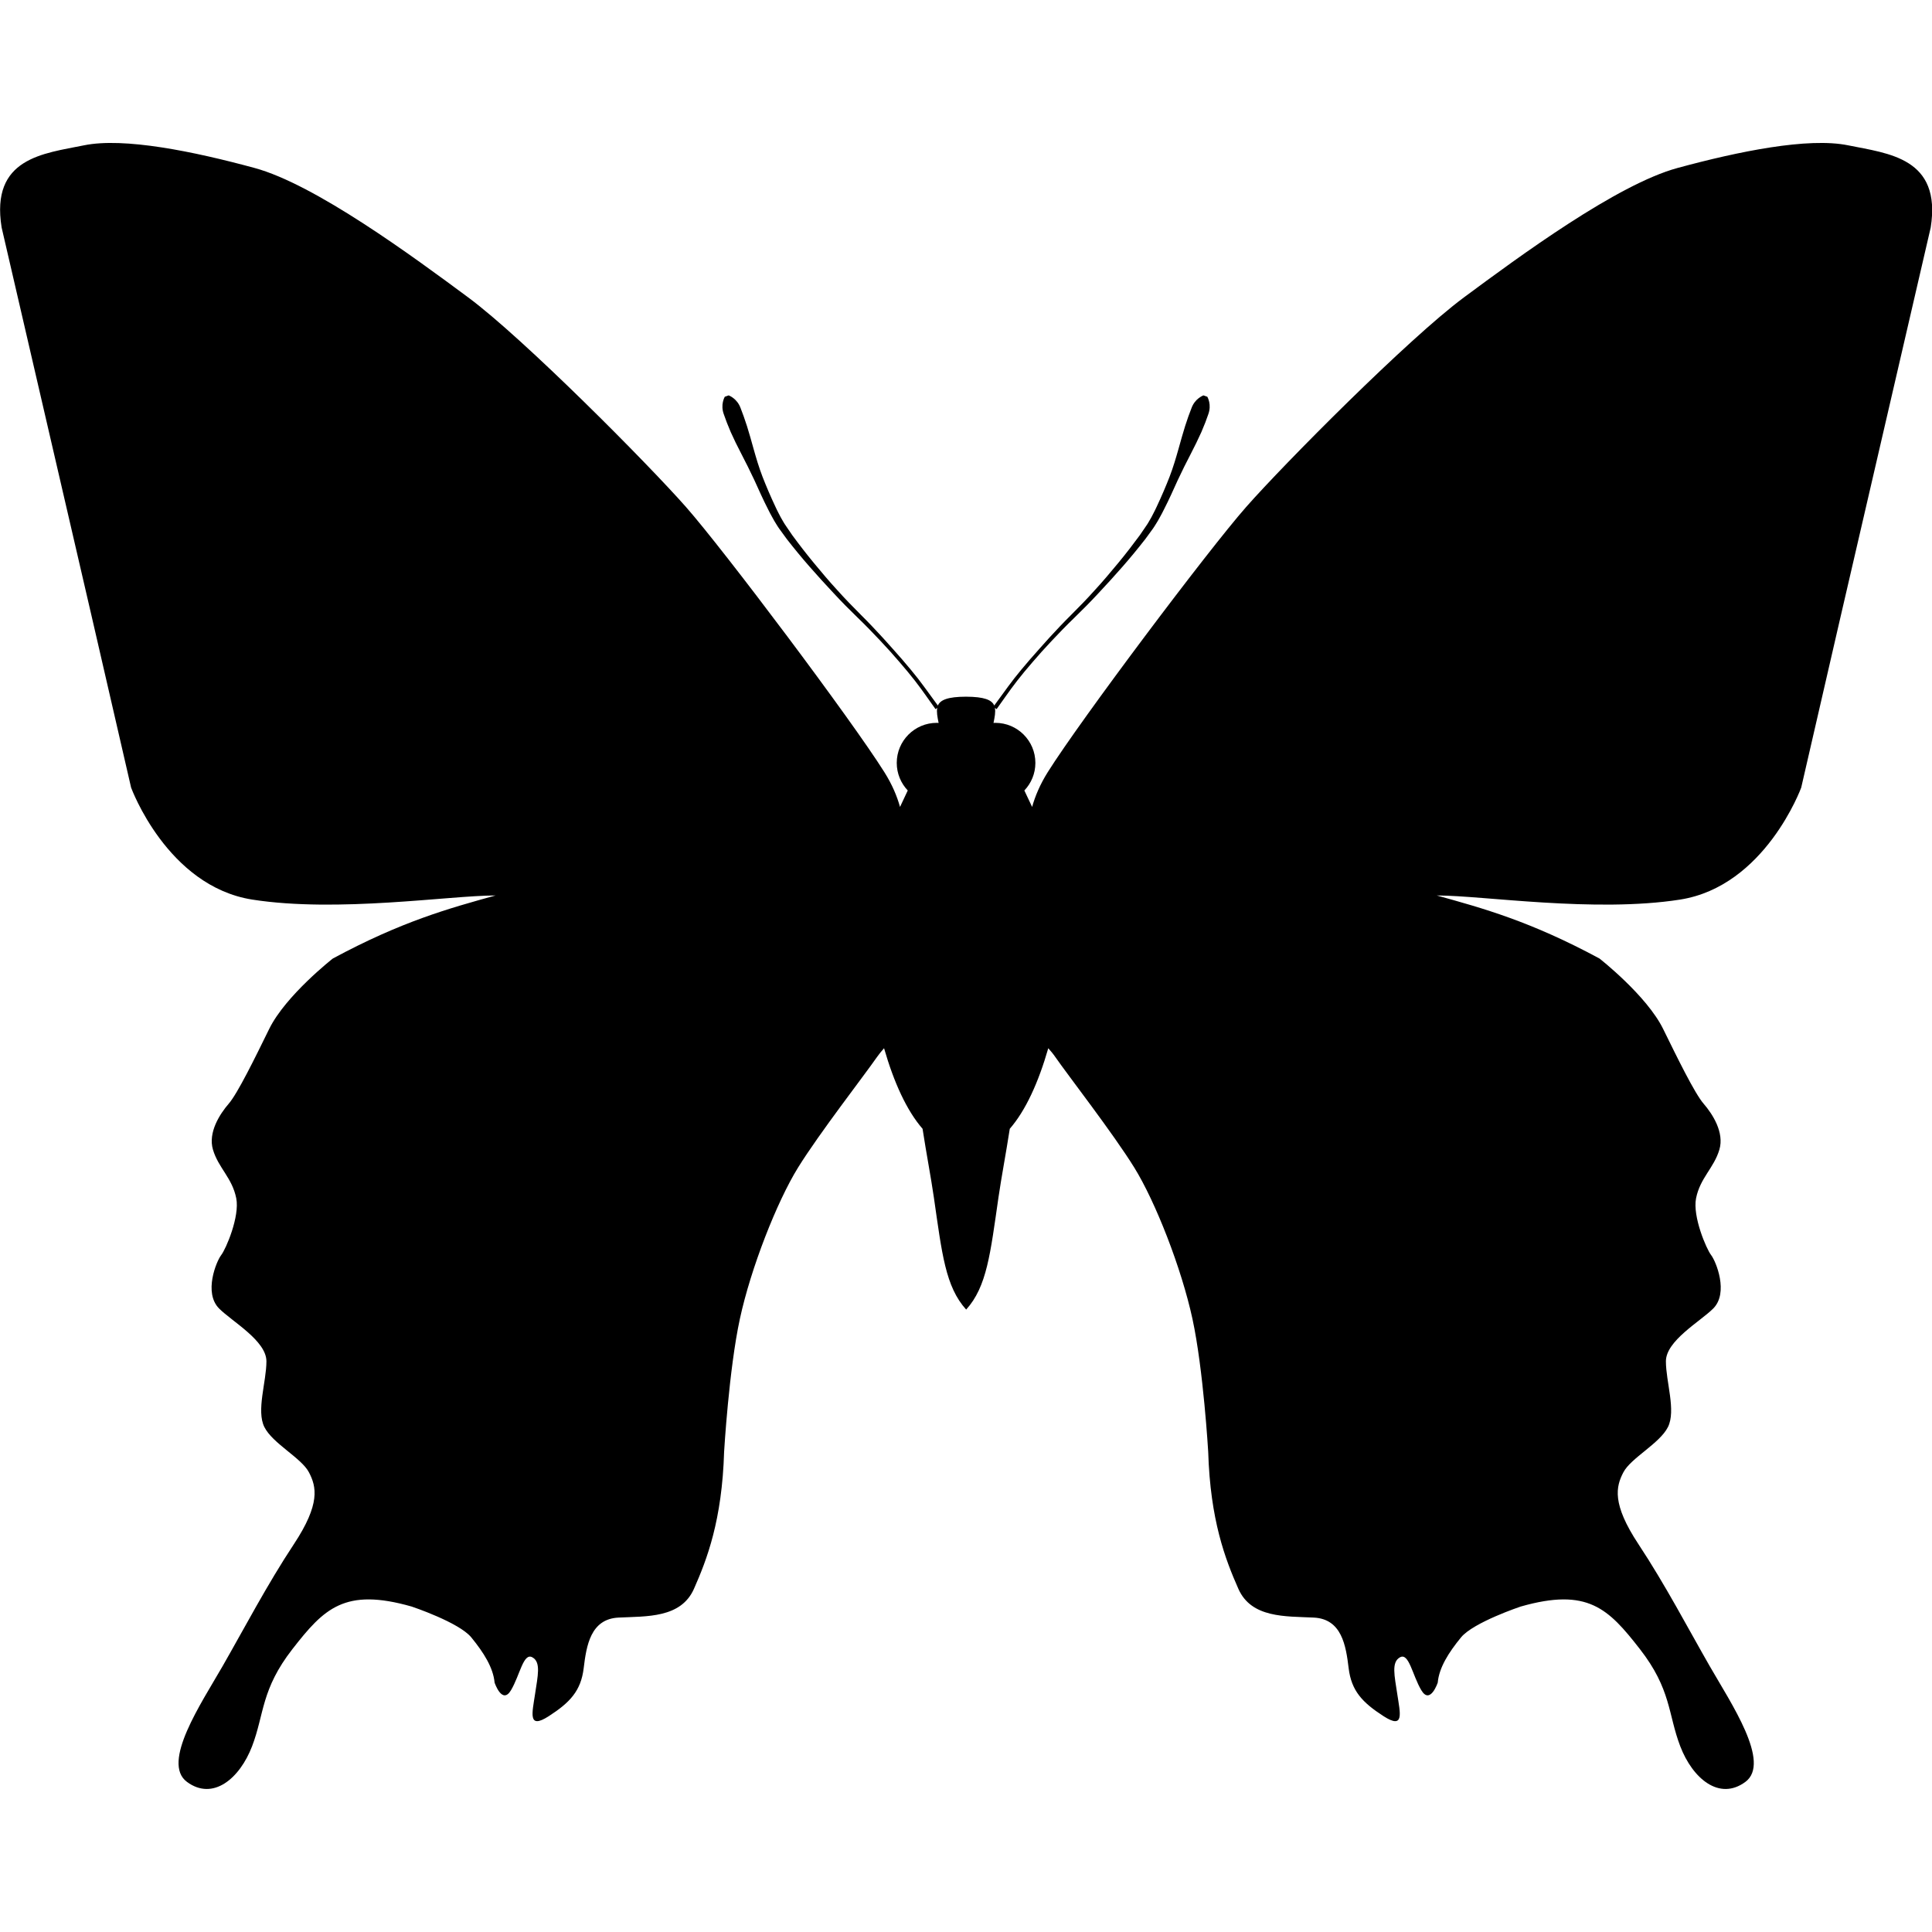 <?xml version="1.0" encoding="utf-8"?>
<!-- Generator: Adobe Illustrator 15.1.0, SVG Export Plug-In . SVG Version: 6.00 Build 0)  -->
<!DOCTYPE svg PUBLIC "-//W3C//DTD SVG 1.1//EN" "http://www.w3.org/Graphics/SVG/1.1/DTD/svg11.dtd">
<svg version="1.1" id="a" xmlns="http://www.w3.org/2000/svg" xmlns:xlink="http://www.w3.org/1999/xlink" x="0px" y="0px"
	 width="100.002px" height="100px" viewBox="-305.501 396.5 100.002 100" enable-background="new -305.501 396.5 100.002 100"
	 xml:space="preserve">
<path id="b" d="M-209.836,404.023c-2.074-0.426-5.69,0.318-8.829,1.17c-3.138,0.851-8.191,4.574-11.062,6.701
	c-2.873,2.129-9.309,8.617-11.276,10.852s-8.563,11.01-10.267,13.723c-0.402,0.643-0.654,1.247-0.808,1.799
	c-0.133-0.281-0.265-0.561-0.394-0.836c-0.002-0.006-0.006-0.011-0.008-0.016c0.354-0.372,0.571-0.873,0.571-1.427
	c0-1.146-0.929-2.074-2.073-2.074c-0.033,0-0.062,0.004-0.094,0.005c0.062-0.305,0.112-0.566,0.072-0.777l0.087,0.063
	c0,0,0.179-0.251,0.49-0.69c0.155-0.223,0.349-0.484,0.575-0.779c0.117-0.146,0.242-0.301,0.373-0.465
	c0.136-0.16,0.278-0.328,0.428-0.504c0.152-0.174,0.311-0.354,0.474-0.541c0.169-0.184,0.343-0.371,0.522-0.566
	c0.363-0.385,0.746-0.783,1.164-1.186c0.414-0.402,0.839-0.828,1.25-1.274c0.416-0.445,0.834-0.899,1.24-1.366
	c0.408-0.465,0.801-0.943,1.181-1.43c0.089-0.123,0.178-0.245,0.267-0.366l0.133-0.183c0.049-0.067,0.084-0.131,0.127-0.196
	c0.086-0.13,0.159-0.261,0.23-0.392c0.074-0.131,0.143-0.262,0.207-0.393c0.268-0.52,0.494-1.034,0.714-1.518
	c0.224-0.483,0.453-0.933,0.668-1.348c0.215-0.414,0.401-0.798,0.556-1.143c0.151-0.346,0.268-0.654,0.354-0.91
	c0.095-0.254,0.089-0.482,0.052-0.65c-0.02-0.084-0.043-0.151-0.062-0.197c-0.024-0.049-0.036-0.073-0.036-0.073l-0.201-0.071
	c0,0-0.024,0.012-0.074,0.034c-0.045,0.024-0.106,0.06-0.174,0.112c-0.135,0.104-0.285,0.273-0.375,0.527
	c-0.099,0.25-0.21,0.555-0.323,0.912c-0.111,0.357-0.228,0.764-0.351,1.211c-0.126,0.445-0.267,0.926-0.456,1.418
	c-0.191,0.491-0.41,1.002-0.653,1.52c-0.06,0.13-0.122,0.259-0.19,0.386c-0.064,0.129-0.131,0.257-0.207,0.378
	c-0.036,0.061-0.071,0.128-0.109,0.182l-0.127,0.187c-0.085,0.124-0.17,0.249-0.256,0.374c-0.354,0.48-0.727,0.967-1.119,1.439
	s-0.787,0.944-1.197,1.389c-0.404,0.451-0.816,0.876-1.226,1.283c-0.41,0.406-0.796,0.817-1.154,1.207
	c-0.356,0.394-0.688,0.77-0.993,1.117c-0.15,0.178-0.293,0.346-0.431,0.508c-0.133,0.164-0.259,0.319-0.378,0.467
	c-0.23,0.3-0.426,0.564-0.582,0.783c-0.225,0.308-0.38,0.52-0.453,0.619c-0.127-0.291-0.514-0.453-1.459-0.457
	c-0.945,0.002-1.332,0.166-1.459,0.457c-0.073-0.1-0.229-0.312-0.453-0.619c-0.157-0.217-0.352-0.483-0.582-0.783
	c-0.119-0.147-0.245-0.303-0.378-0.467c-0.137-0.162-0.28-0.33-0.43-0.508c-0.306-0.348-0.638-0.725-0.994-1.117
	c-0.358-0.39-0.744-0.801-1.154-1.207c-0.409-0.407-0.821-0.832-1.226-1.283c-0.41-0.445-0.806-0.916-1.197-1.389
	c-0.392-0.474-0.766-0.959-1.119-1.439c-0.086-0.125-0.171-0.25-0.256-0.374l-0.127-0.187c-0.038-0.054-0.073-0.121-0.11-0.182
	c-0.075-0.121-0.142-0.249-0.207-0.378c-0.066-0.127-0.13-0.256-0.189-0.386c-0.243-0.516-0.461-1.028-0.653-1.52
	c-0.189-0.492-0.33-0.973-0.456-1.418c-0.123-0.445-0.238-0.853-0.351-1.211c-0.114-0.357-0.226-0.662-0.323-0.912
	c-0.09-0.254-0.241-0.423-0.375-0.527c-0.068-0.053-0.129-0.09-0.174-0.112c-0.05-0.022-0.074-0.034-0.074-0.034l-0.201,0.071
	c0,0-0.012,0.024-0.036,0.073c-0.02,0.047-0.043,0.113-0.062,0.197c-0.037,0.168-0.044,0.396,0.052,0.65
	c0.088,0.256,0.204,0.564,0.354,0.91c0.153,0.345,0.341,0.729,0.557,1.143c0.215,0.414,0.442,0.864,0.668,1.348
	c0.22,0.484,0.447,0.998,0.714,1.518c0.064,0.131,0.133,0.262,0.207,0.393c0.071,0.131,0.145,0.263,0.229,0.392
	c0.043,0.065,0.078,0.129,0.128,0.196l0.133,0.183c0.089,0.121,0.178,0.243,0.267,0.366c0.379,0.486,0.772,0.965,1.18,1.43
	c0.406,0.466,0.825,0.921,1.24,1.366c0.412,0.446,0.837,0.873,1.251,1.274c0.418,0.401,0.8,0.801,1.164,1.186
	c0.179,0.193,0.354,0.383,0.522,0.566c0.164,0.187,0.321,0.366,0.474,0.541c0.149,0.176,0.291,0.344,0.427,0.504
	c0.132,0.164,0.256,0.318,0.374,0.465c0.227,0.295,0.42,0.558,0.575,0.779c0.312,0.439,0.49,0.69,0.49,0.69l0.087-0.063
	c-0.04,0.211,0.01,0.472,0.072,0.777c-0.031-0.001-0.062-0.005-0.094-0.005c-1.146,0-2.073,0.929-2.073,2.074
	c0,0.553,0.218,1.055,0.57,1.427c-0.002,0.005-0.006,0.01-0.008,0.016c-0.128,0.275-0.261,0.555-0.393,0.836
	c-0.153-0.552-0.405-1.158-0.809-1.799c-1.702-2.713-8.298-11.488-10.266-13.723s-8.404-8.723-11.276-10.852
	c-2.872-2.127-7.925-5.851-11.062-6.701c-3.139-0.852-6.755-1.596-8.829-1.17c-2.079,0.425-4.845,0.638-4.259,4.254l4.68,20.213
	l2.021,8.775c0,0,1.862,5.106,6.276,5.799c4.414,0.691,10.212-0.213,12.553-0.213c0.011,0,0.022,0,0.033,0
	c-2.39,0.662-4.847,1.336-8.419,3.262c0,0-2.447,1.914-3.298,3.652c-0.727,1.483-1.631,3.332-2.092,3.864s-1.078,1.489-0.816,2.376
	c0.284,0.957,0.993,1.454,1.206,2.518c0.188,0.939-0.532,2.625-0.78,2.943c-0.248,0.319-0.922,1.95-0.105,2.766
	c0.675,0.676,2.447,1.668,2.447,2.73c0,1.064-0.532,2.553-0.106,3.404c0.426,0.851,1.915,1.596,2.305,2.34
	c0.391,0.745,0.604,1.631-0.779,3.723c-1.384,2.092-2.589,4.397-3.688,6.312c-1.099,1.915-3.19,5-1.844,5.992
	c1.347,0.994,2.729-0.176,3.369-1.844c0.638-1.666,0.461-2.942,2.092-5.035c1.631-2.092,2.695-3.19,6.17-2.197
	c0,0,2.447,0.816,3.085,1.596c0.638,0.78,1.135,1.561,1.206,2.34c0,0,0.39,1.17,0.851,0.391c0.461-0.78,0.639-1.95,1.1-1.702
	s0.284,0.957,0.142,1.915c-0.142,0.957-0.39,1.844,0.709,1.135c1.1-0.709,1.667-1.312,1.809-2.482s0.354-2.553,1.808-2.623
	c1.454-0.071,3.227,0.034,3.901-1.49c0.674-1.524,1.454-3.545,1.56-7.092c0,0,0.248-4.254,0.816-6.879
	c0.566-2.623,1.915-6.063,3.014-7.836c1.099-1.773,3.44-4.787,4.078-5.71c0.115-0.165,0.241-0.315,0.371-0.463
	c0.51,1.772,1.172,3.226,1.993,4.17c0.2,1.302,0.431,2.489,0.585,3.552c0.421,2.91,0.596,4.617,1.672,5.806
	c1.076-1.188,1.251-2.896,1.672-5.806c0.154-1.062,0.384-2.25,0.585-3.552c0.821-0.944,1.483-2.396,1.993-4.17
	c0.13,0.146,0.256,0.296,0.371,0.464c0.638,0.922,2.979,3.936,4.078,5.709c1.099,1.772,2.446,5.213,3.014,7.836
	c0.567,2.625,0.815,6.879,0.815,6.879c0.107,3.547,0.887,5.567,1.561,7.092c0.674,1.525,2.447,1.419,3.901,1.49
	c1.454,0.07,1.667,1.453,1.808,2.623c0.143,1.17,0.709,1.773,1.809,2.482c1.099,0.709,0.851-0.177,0.709-1.135
	c-0.143-0.957-0.319-1.667,0.142-1.915s0.638,0.922,1.099,1.702c0.461,0.779,0.852-0.391,0.852-0.391
	c0.07-0.779,0.566-1.56,1.205-2.34c0.639-0.779,3.086-1.596,3.086-1.596c3.475-0.993,4.539,0.105,6.17,2.197
	c1.631,2.093,1.453,3.369,2.092,5.035c0.639,1.668,2.021,2.838,3.369,1.844c1.347-0.992-0.745-4.077-1.844-5.992
	c-1.1-1.915-2.305-4.221-3.688-6.312c-1.383-2.092-1.17-2.979-0.78-3.723c0.391-0.744,1.879-1.489,2.305-2.34
	c0.427-0.852-0.105-2.34-0.105-3.404s1.771-2.056,2.447-2.73c0.816-0.815,0.143-2.446-0.105-2.766
	c-0.248-0.318-0.969-2.004-0.781-2.943c0.214-1.063,0.923-1.56,1.207-2.518c0.263-0.887-0.355-1.844-0.816-2.376
	s-1.365-2.381-2.092-3.864c-0.852-1.738-3.299-3.652-3.299-3.652c-3.572-1.926-6.028-2.6-8.418-3.262c0.011,0,0.022,0,0.033,0
	c2.34,0,8.137,0.903,12.553,0.213c4.414-0.691,6.275-5.799,6.275-5.799l2.021-8.775l4.681-20.213
	C-204.995,404.661-207.761,404.448-209.836,404.023z"/>
</svg>
